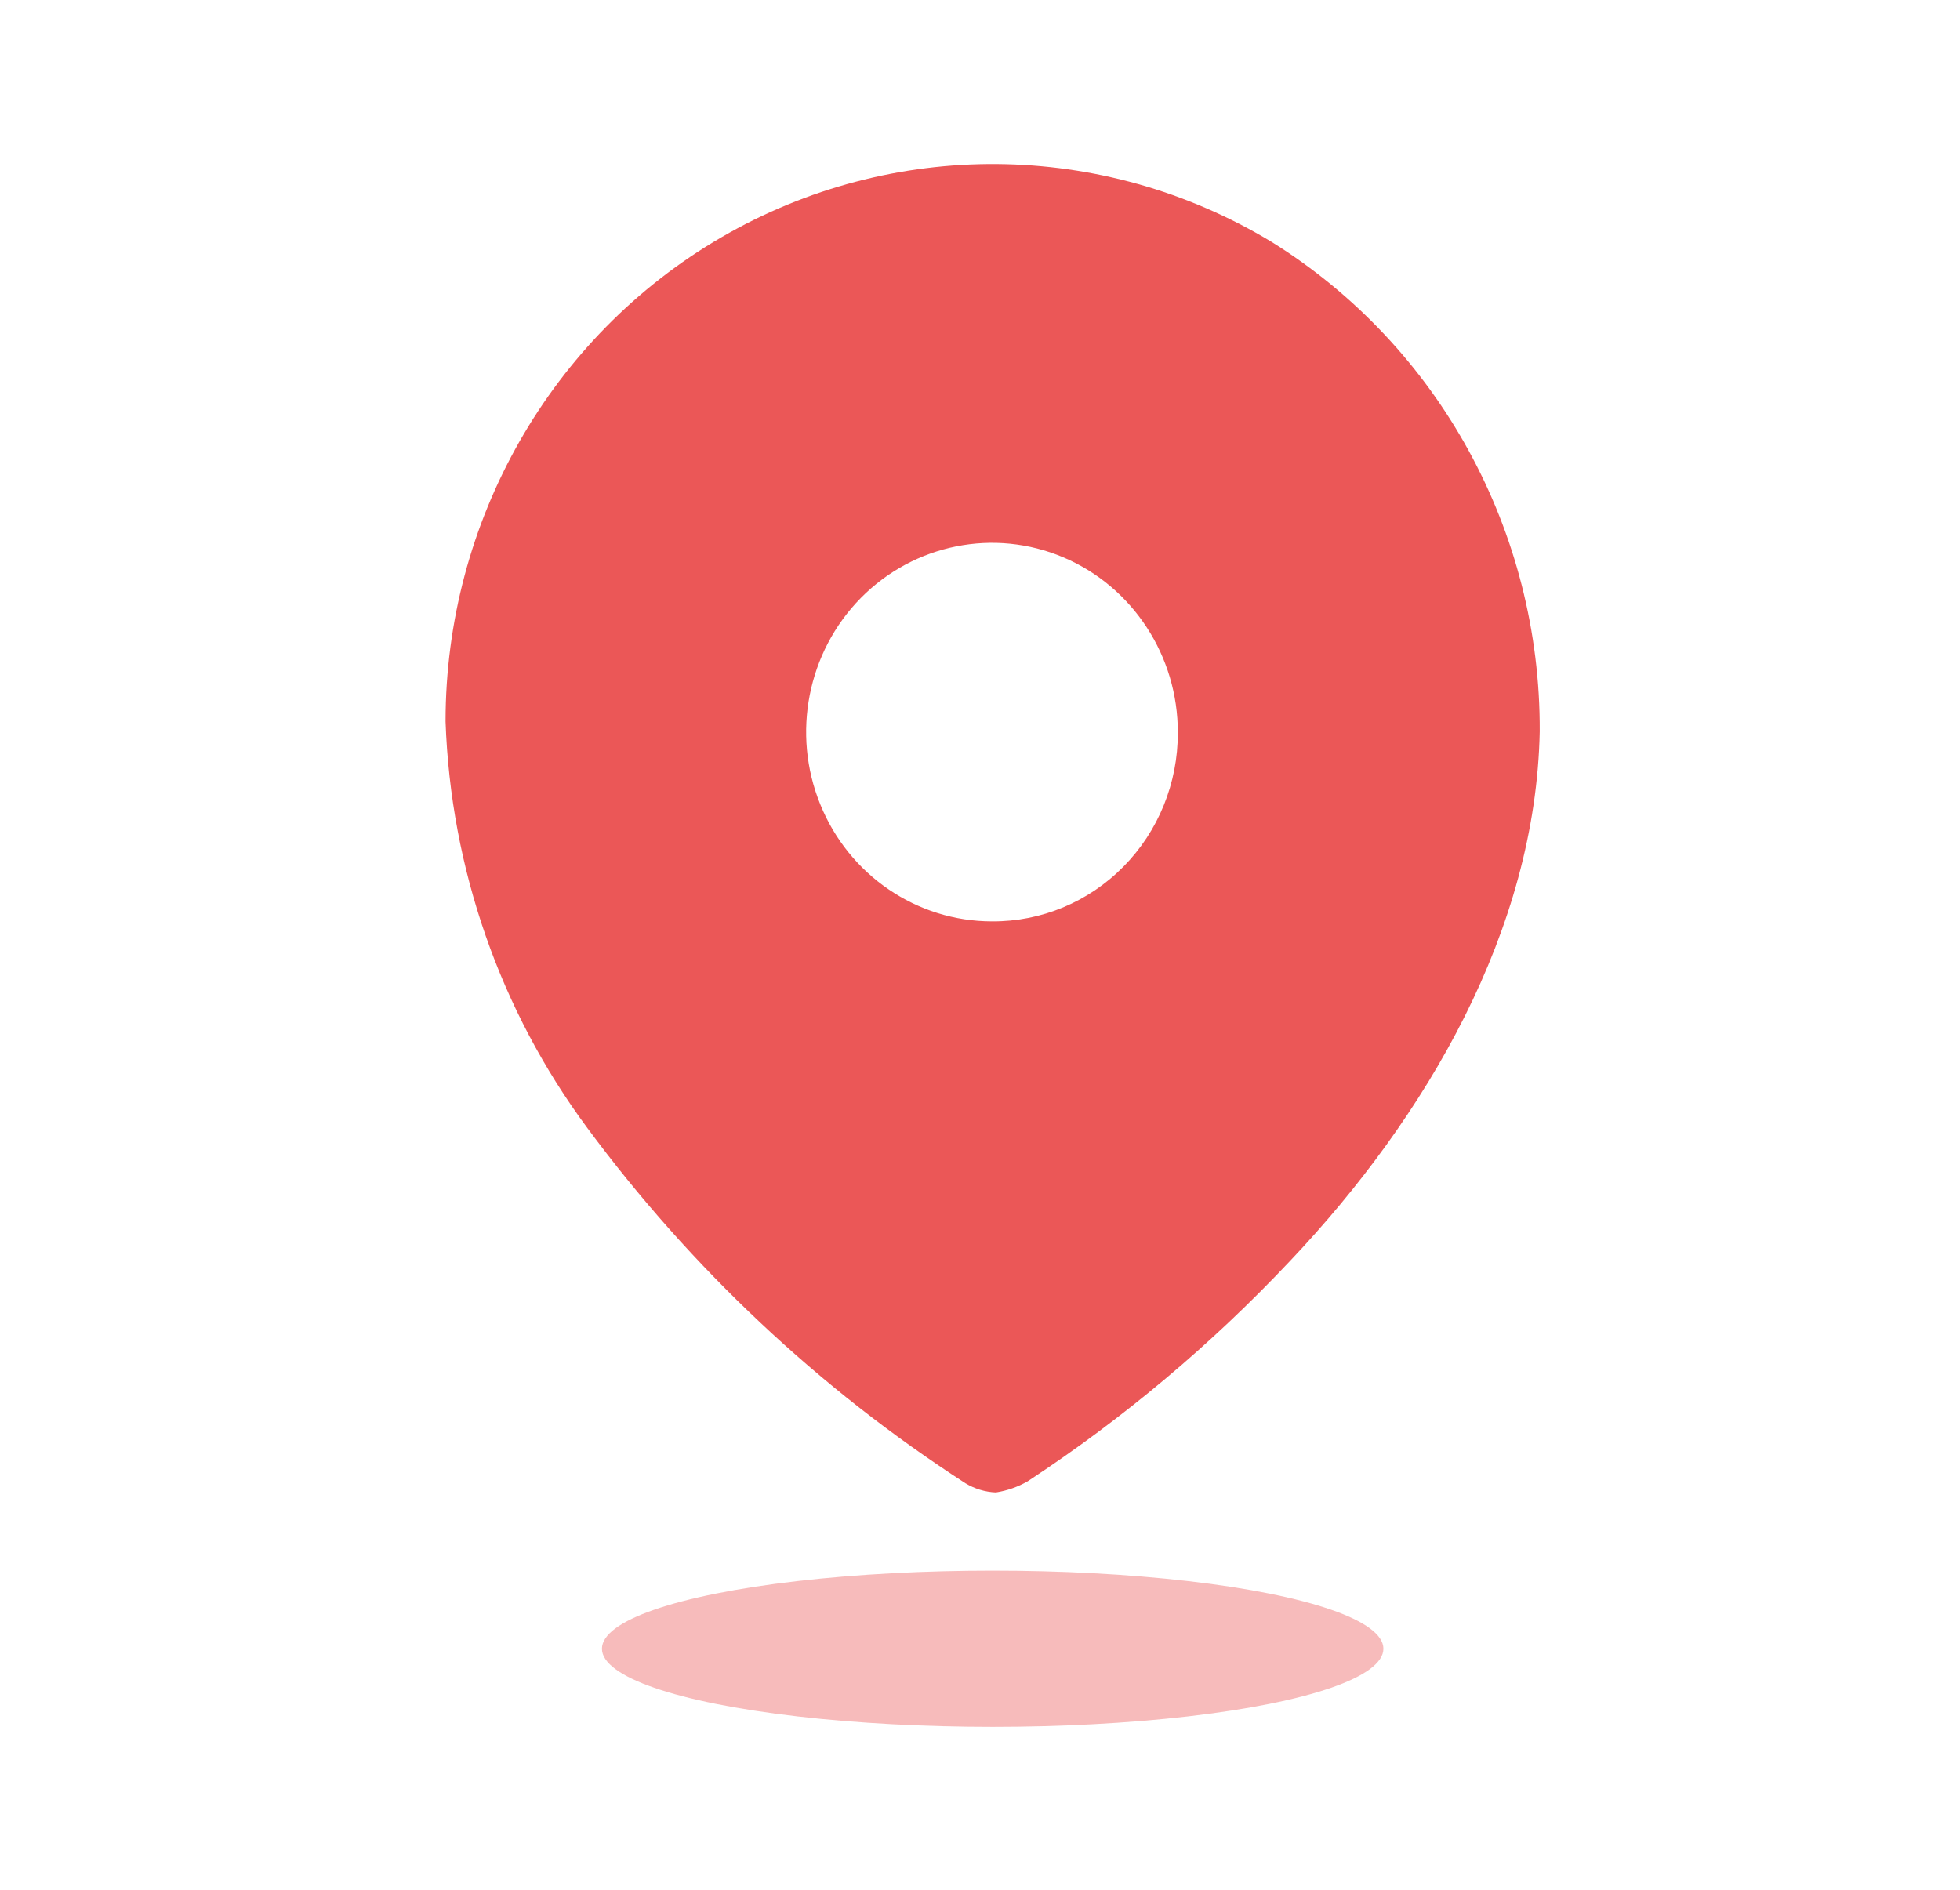 <svg width="28" height="27" viewBox="0 0 28 27" fill="none" xmlns="http://www.w3.org/2000/svg">
<path fill-rule="evenodd" clip-rule="evenodd" d="M10.308 3.389C12.748 1.972 15.746 1.997 18.162 3.454C20.555 4.941 22.009 7.595 21.996 10.45C21.94 13.287 20.381 15.953 18.431 18.014C17.306 19.209 16.048 20.266 14.682 21.163C14.541 21.244 14.387 21.298 14.227 21.323C14.073 21.317 13.923 21.271 13.791 21.191C11.705 19.843 9.875 18.123 8.389 16.114C7.145 14.436 6.439 12.409 6.365 10.309C6.364 7.448 7.869 4.806 10.308 3.389ZM11.718 11.492C12.128 12.504 13.097 13.164 14.171 13.164C14.875 13.169 15.552 12.887 16.05 12.381C16.549 11.875 16.828 11.186 16.826 10.469C16.829 9.375 16.185 8.386 15.193 7.964C14.202 7.543 13.059 7.772 12.297 8.544C11.536 9.317 11.307 10.481 11.718 11.492Z" fill="#EB5757"/>
<ellipse opacity="0.4" cx="14.181" cy="23.556" rx="5.582" ry="1.116" fill="#EB5757"/>
</svg>
